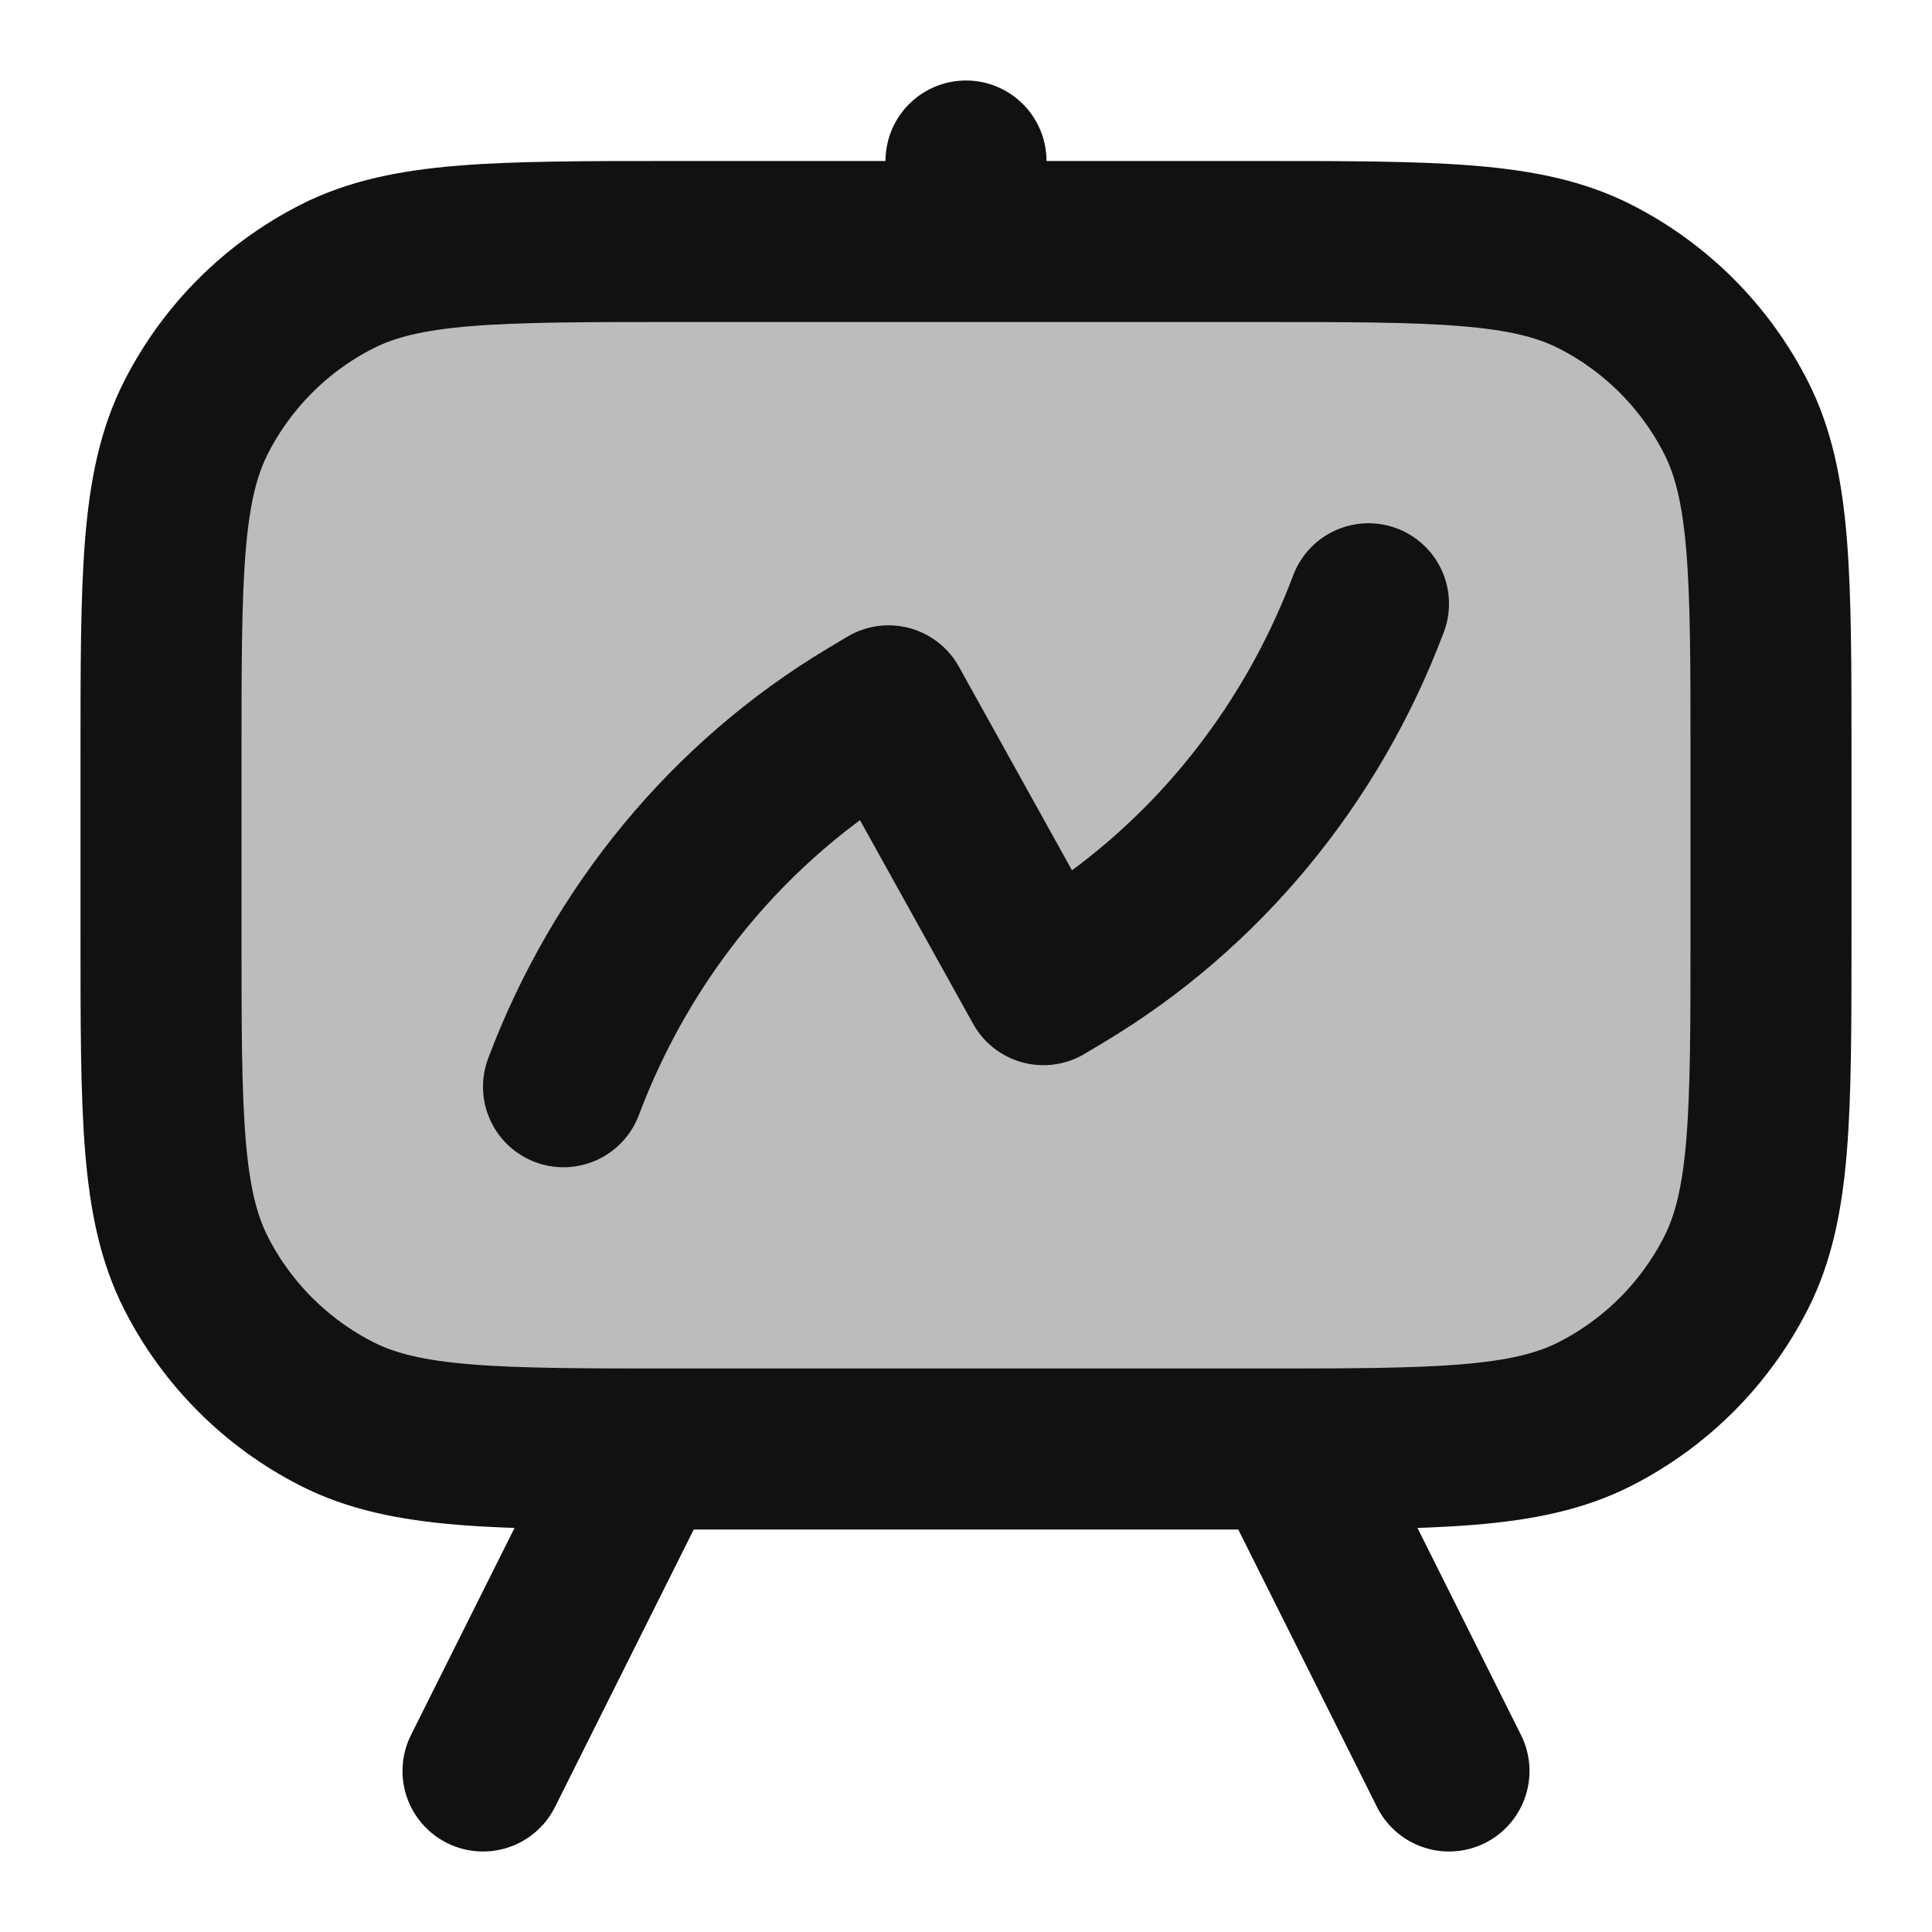 <svg width="24" height="24" viewBox="0 0 24 24" fill="none" xmlns="http://www.w3.org/2000/svg">
<path opacity="0.28" d="M15.6 3H8.4C6.16 3 5.04 3 4.184 3.436C3.431 3.819 2.819 4.431 2.436 5.184C2 6.04 2 7.16 2 9.4V11.6C2 13.84 2 14.96 2.436 15.816C2.819 16.569 3.431 17.18 4.184 17.564C5.04 18 6.16 18 8.4 18H15.6C17.84 18 18.96 18 19.816 17.564C20.569 17.18 21.18 16.569 21.564 15.816C22 14.96 22 13.84 22 11.6V9.4C22 7.16 22 6.04 21.564 5.184C21.18 4.431 20.569 3.819 19.816 3.436C18.96 3 17.84 3 15.6 3Z" fill="#111111"/>
<path d="M7 13.5C7.726 11.57 9.062 9.953 10.789 8.917L11.038 8.768L12.962 12.232L13.211 12.083C14.938 11.047 16.274 9.43 17 7.5M12 3H8.4C6.16 3 5.04 3 4.184 3.436C3.431 3.819 2.819 4.431 2.436 5.184C2 6.04 2 7.16 2 9.4V11.6C2 13.84 2 14.96 2.436 15.816C2.819 16.569 3.431 17.18 4.184 17.564C5.04 18 6.16 18 8.4 18H15.6C17.84 18 18.96 18 19.816 17.564C20.569 17.18 21.18 16.569 21.564 15.816C22 14.96 22 13.84 22 11.6V9.4C22 7.16 22 6.04 21.564 5.184C21.18 4.431 20.569 3.819 19.816 3.436C18.96 3 17.84 3 15.6 3H12ZM12 3V2M6 22L8 18M18 22L16 18" stroke="#111111" stroke-width="2" stroke-linecap="round" stroke-linejoin="round"/>
</svg>
